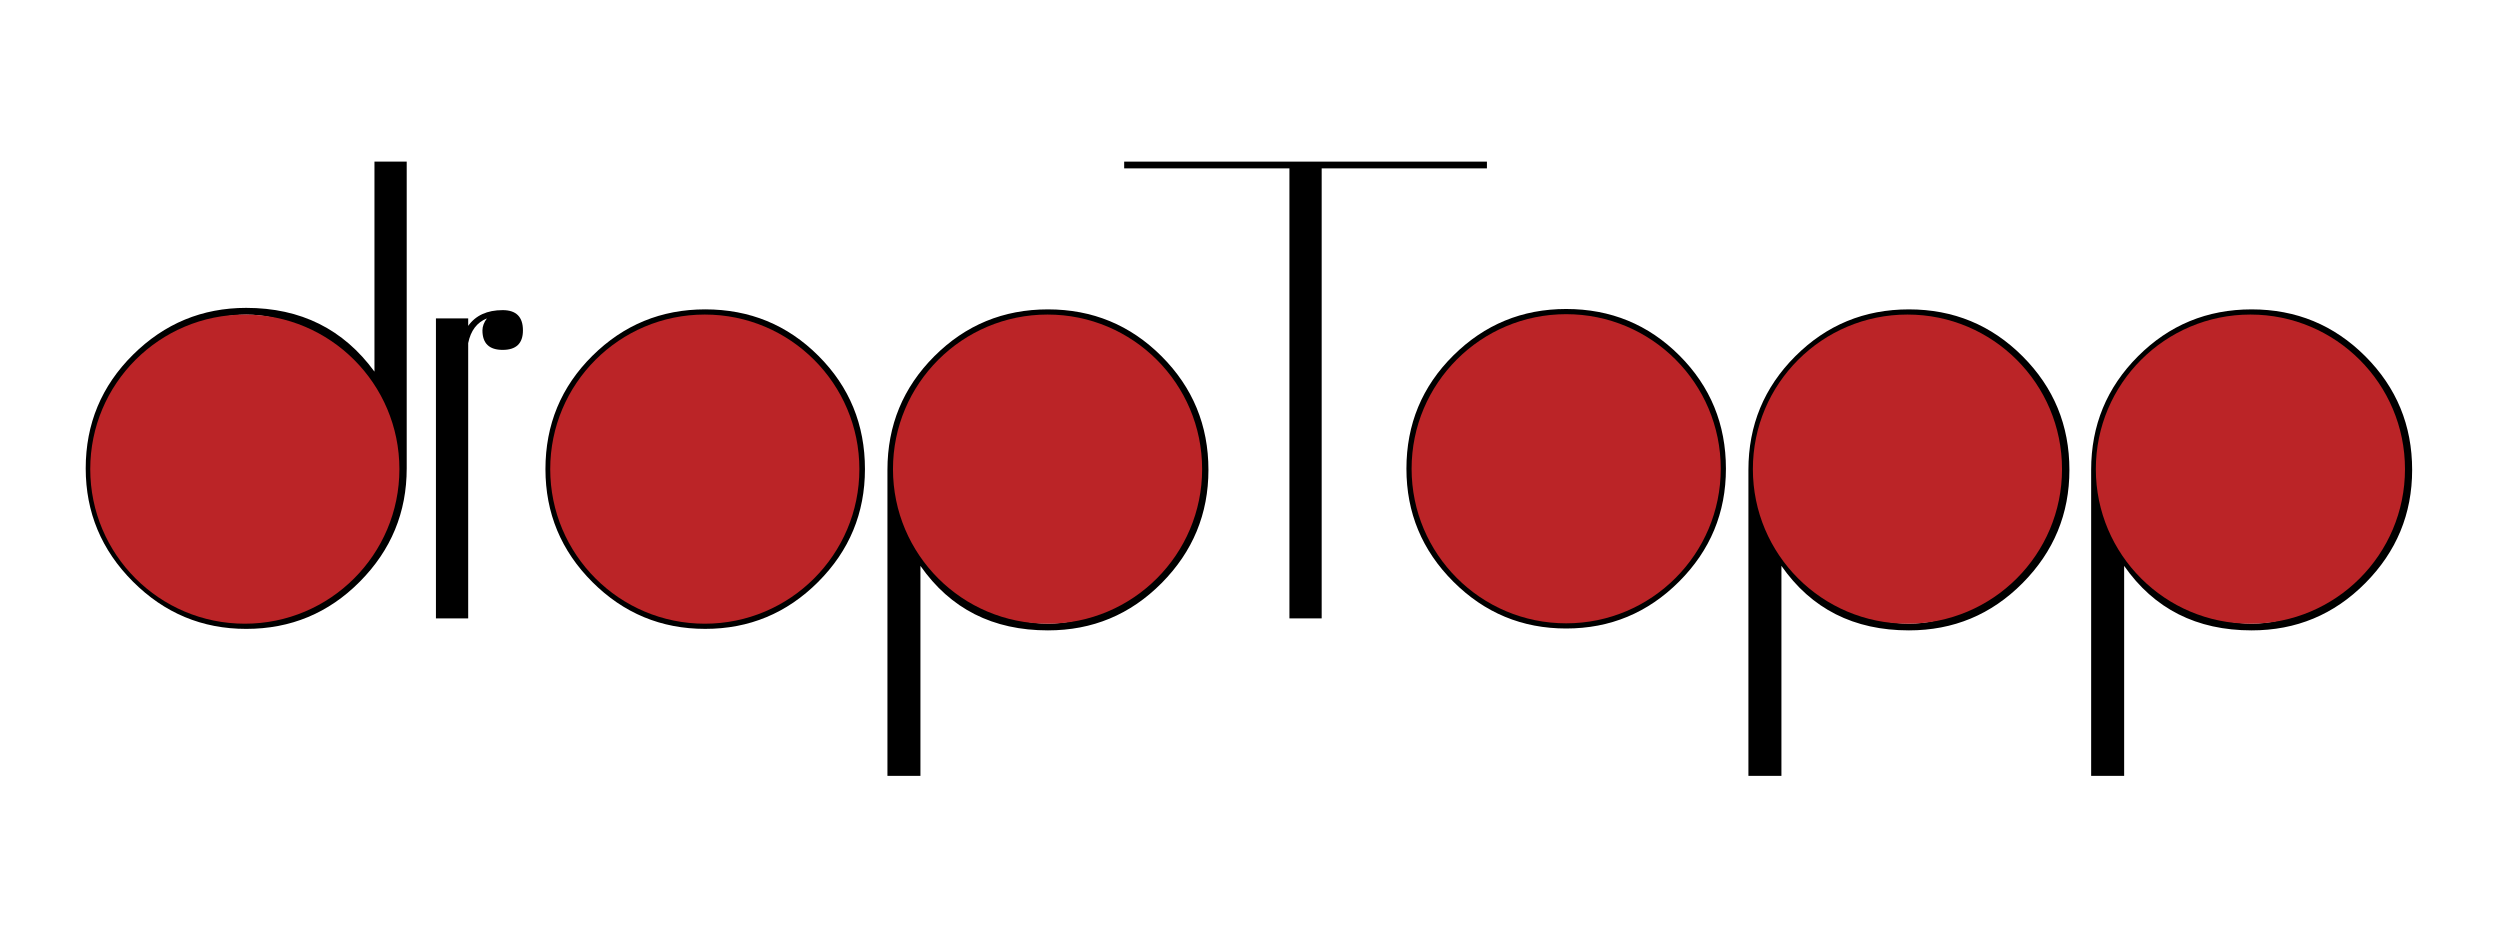 <?xml version="1.0" encoding="utf-8"?>
<!-- Generator: Adobe Illustrator 16.0.0, SVG Export Plug-In . SVG Version: 6.00 Build 0)  -->
<!DOCTYPE svg PUBLIC "-//W3C//DTD SVG 1.1//EN" "http://www.w3.org/Graphics/SVG/1.1/DTD/svg11.dtd">
<svg version="1.1" id="Layer_1" xmlns="http://www.w3.org/2000/svg" xmlns:xlink="http://www.w3.org/1999/xlink" x="0px" y="0px"
	 width="200px" height="75px" viewBox="0 0 200 75" enable-background="new 0 0 200 75" xml:space="preserve">
<g>
	<path d="M138.074,37.5c0,3.521-1.252,6.53-3.75,9.03c-2.501,2.5-5.512,3.75-9.031,3.75s-6.529-1.25-9.029-3.75
		s-3.75-5.51-3.75-9.03c0-3.56,1.25-6.579,3.75-9.06c2.5-2.479,5.51-3.721,9.029-3.721c3.561,0,6.58,1.241,9.061,3.721
		C136.834,30.921,138.074,33.94,138.074,37.5z M135.494,37.5c0-3.399-0.99-6.289-2.971-8.67c-1.98-2.379-4.391-3.57-7.23-3.57
		c-2.8,0-5.189,1.191-7.17,3.57c-1.979,2.381-2.969,5.271-2.969,8.67c0,3.36,0.989,6.239,2.969,8.64c1.98,2.4,4.37,3.6,7.17,3.6
		s5.2-1.199,7.201-3.6C134.493,43.739,135.494,40.86,135.494,37.5z"/>
	<circle fill="#BB2427" cx="125.294" cy="37.5" r="12.366"/>
</g>
<g>
	<g>
		<path d="M41.835,26.43c0,1.041-0.54,1.561-1.62,1.561s-1.62-0.52-1.62-1.561c0-0.319,0.12-0.639,0.36-0.96
			c-0.8,0.321-1.3,0.98-1.5,1.98v22.021h-2.58V25.47h2.58v0.601c0.6-0.841,1.52-1.261,2.76-1.261
			C41.296,24.81,41.835,25.35,41.835,26.43z"/>
	</g>
	<g>
		<path d="M118.954,13.47h-13.22v36.001h-2.58V13.47h-13.22v-0.54h29.02V13.47z"/>
	</g>
	<g>
		<path d="M32.537,37.47c0,3.521-1.25,6.54-3.75,9.061c-2.5,2.521-5.53,3.78-9.09,3.78c-3.521,0-6.54-1.26-9.06-3.78
			s-3.78-5.54-3.78-9.061c0-3.56,1.26-6.59,3.78-9.09c2.52-2.499,5.54-3.75,9.06-3.75c4.359,0,7.779,1.701,10.26,5.1v-16.8h2.58
			V37.47z M29.957,37.47c0-3.399-1-6.3-3-8.7c-2-2.399-4.42-3.6-7.26-3.6c-2.8,0-5.2,1.2-7.2,3.6c-2,2.4-3,5.301-3,8.7
			c0,3.401,1,6.3,3,8.7c2,2.4,4.4,3.6,7.2,3.6c2.84,0,5.259-1.199,7.26-3.6C28.957,43.77,29.957,40.871,29.957,37.47z"/>
		<circle fill="#BB2427" cx="19.586" cy="37.53" r="12.366"/>
	</g>
	<g>
		<path d="M69.196,37.53c0,3.521-1.251,6.53-3.75,9.03c-2.5,2.5-5.511,3.75-9.03,3.75c-3.52,0-6.53-1.25-9.03-3.75
			c-2.5-2.5-3.75-5.51-3.75-9.03c0-3.56,1.25-6.58,3.75-9.061c2.5-2.479,5.51-3.72,9.03-3.72c3.56,0,6.58,1.24,9.06,3.72
			C67.956,30.95,69.196,33.971,69.196,37.53z M66.616,37.53c0-3.399-0.99-6.29-2.97-8.67s-4.39-3.57-7.23-3.57
			c-2.8,0-5.19,1.19-7.17,3.57s-2.97,5.271-2.97,8.67c0,3.36,0.99,6.239,2.97,8.64s4.37,3.6,7.17,3.6c2.799,0,5.2-1.199,7.2-3.6
			C65.615,43.77,66.616,40.891,66.616,37.53z"/>
		<circle fill="#BB2427" cx="56.384" cy="37.53" r="12.366"/>
	</g>
	<g>
		<path d="M96.675,37.59c0,3.521-1.25,6.541-3.75,9.061c-2.5,2.52-5.53,3.779-9.09,3.779c-4.4,0-7.8-1.719-10.2-5.16V62.07h-2.64
			V37.59c0-3.56,1.25-6.59,3.75-9.09c2.5-2.499,5.529-3.75,9.09-3.75c3.56,0,6.59,1.251,9.09,3.75
			C95.424,31,96.675,34.03,96.675,37.59z M94.095,37.59c0-3.399-1-6.3-3-8.7c-2.001-2.399-4.42-3.6-7.26-3.6c-2.8,0-5.2,1.2-7.2,3.6
			c-2.001,2.4-3,5.301-3,8.7c0,3.4,0.999,6.301,3,8.7c2,2.4,4.399,3.601,7.2,3.601c2.84,0,5.259-1.2,7.26-3.601
			C93.095,43.891,94.095,40.99,94.095,37.59z"/>
		<circle fill="#BB2427" cx="83.804" cy="37.53" r="12.366"/>
	</g>
	<g>
		<path d="M165.553,37.59c0,3.521-1.25,6.541-3.75,9.061s-5.53,3.779-9.09,3.779c-4.4,0-7.8-1.719-10.199-5.16V62.07h-2.641V37.59
			c0-3.56,1.25-6.59,3.75-9.09c2.5-2.499,5.529-3.75,9.09-3.75c3.56,0,6.59,1.251,9.09,3.75C164.303,31,165.553,34.03,165.553,37.59
			z M162.973,37.59c0-3.399-1-6.3-3-8.7c-2-2.399-4.42-3.6-7.26-3.6c-2.801,0-5.2,1.2-7.199,3.6c-2.002,2.4-3,5.301-3,8.7
			c0,3.4,0.998,6.301,3,8.7c1.999,2.4,4.398,3.601,7.199,3.601c2.84,0,5.26-1.2,7.26-3.601
			C161.973,43.891,162.973,40.99,162.973,37.59z"/>
		<circle fill="#BB2427" cx="152.596" cy="37.53" r="12.366"/>
	</g>
	<g>
		<path d="M192.972,37.59c0,3.521-1.25,6.541-3.75,9.061s-5.53,3.779-9.09,3.779c-4.4,0-7.8-1.719-10.2-5.16V62.07h-2.64V37.59
			c0-3.56,1.249-6.59,3.75-9.09c2.499-2.499,5.529-3.75,9.09-3.75c3.56,0,6.59,1.251,9.09,3.75
			C191.722,31,192.972,34.03,192.972,37.59z M190.392,37.59c0-3.399-1-6.3-3-8.7c-2-2.399-4.42-3.6-7.26-3.6c-2.8,0-5.2,1.2-7.2,3.6
			c-2,2.4-3,5.301-3,8.7c0,3.4,1,6.301,3,8.7c2,2.4,4.4,3.601,7.2,3.601c2.84,0,5.26-1.2,7.26-3.601
			C189.392,43.891,190.392,40.99,190.392,37.59z"/>
		<circle fill="#BB2427" cx="180.033" cy="37.53" r="12.366"/>
	</g>
</g>
</svg>
